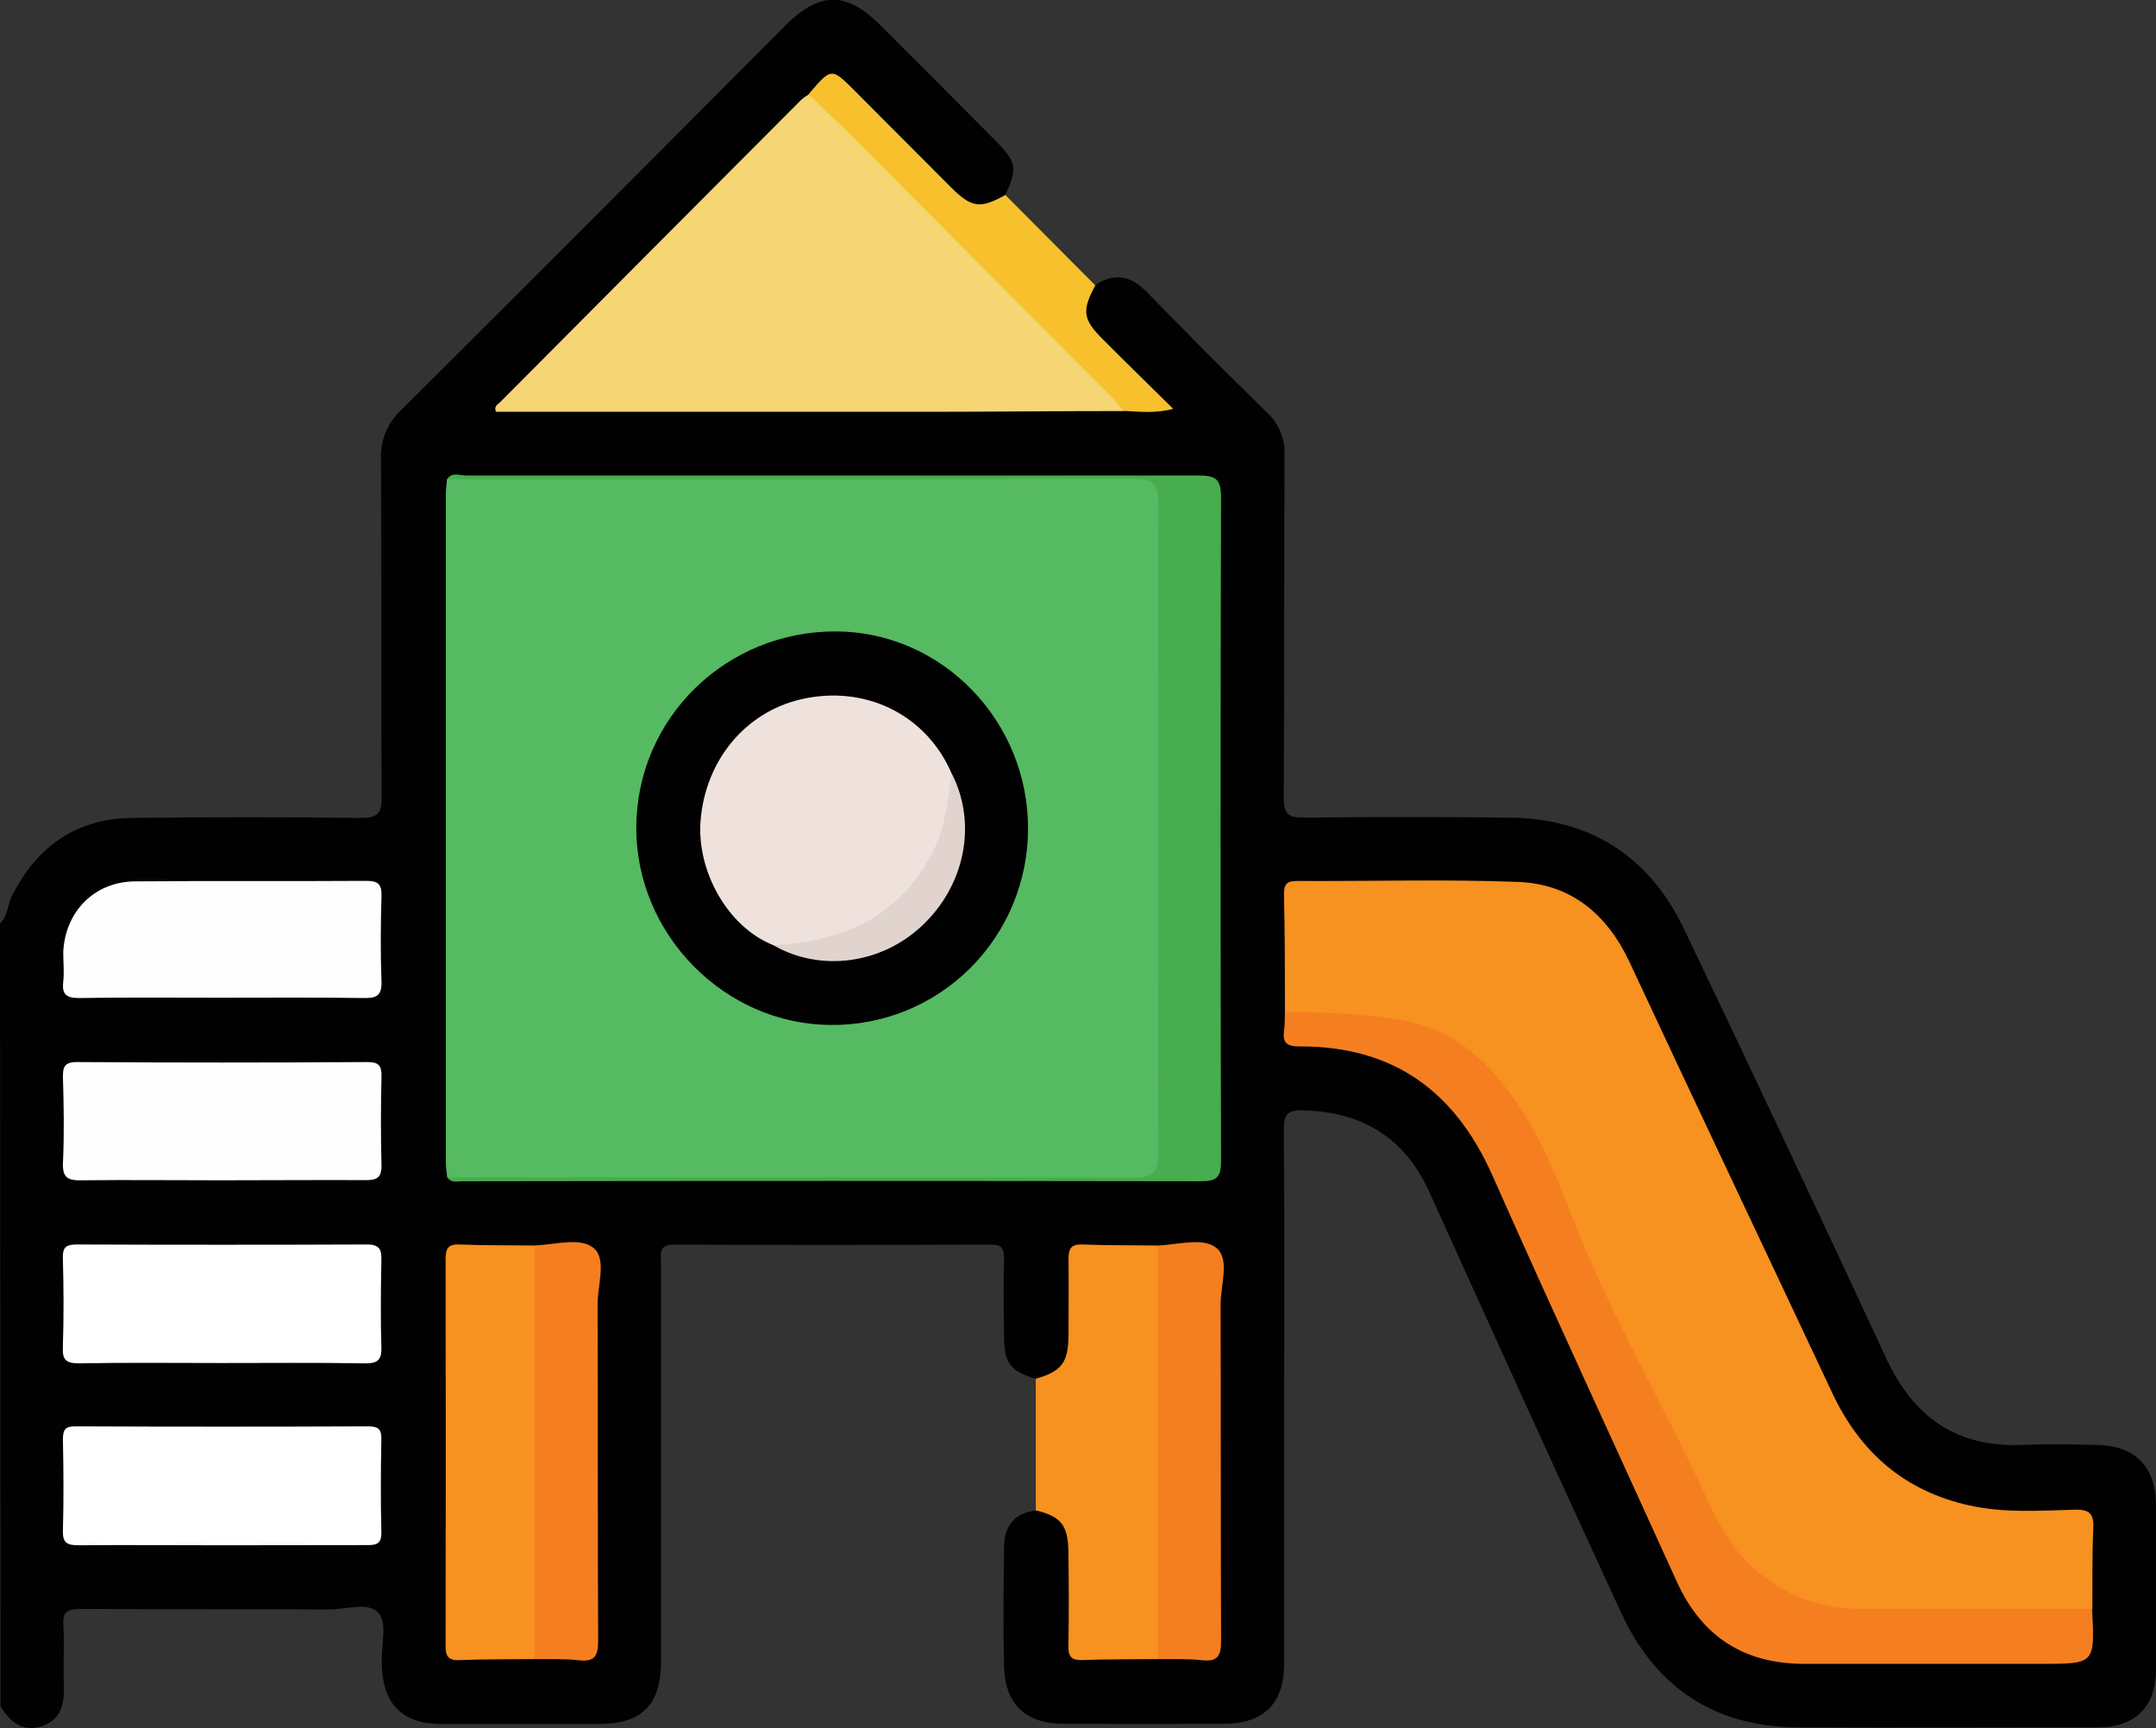 <svg width="126" height="101" viewBox="0 0 126 101" fill="none" xmlns="http://www.w3.org/2000/svg">
<rect x="0" y="0" width="126" height="101" fill="#333333" stroke="none"/>
<g clip-path="url(#clip0_80_5717)">
<path d="M0 53.979C0.464 53.536 0.434 52.885 0.704 52.352C2.171 49.457 4.473 47.847 7.722 47.808C12.188 47.755 16.654 47.755 21.121 47.808C22.14 47.808 22.308 47.477 22.301 46.568C22.265 39.977 22.301 33.387 22.265 26.799C22.246 26.27 22.341 25.744 22.545 25.256C22.748 24.768 23.054 24.33 23.442 23.973C30.952 16.492 38.443 8.992 45.915 1.474C47.888 -0.493 49.457 -0.509 51.404 1.431C53.673 3.694 55.936 5.963 58.192 8.237C59.412 9.463 59.474 9.853 58.754 11.383C57.945 12.286 57.271 12.428 56.291 11.882C55.528 11.459 54.956 10.805 54.347 10.193L49.654 5.48C48.585 4.406 48.582 4.409 47.572 5.48C47.461 5.599 47.355 5.725 47.243 5.844C41.416 11.737 35.552 17.591 29.52 23.692C41.728 23.719 53.643 23.692 65.559 23.692C66.43 23.788 67.338 23.53 67.979 23.841C66.5 22.532 65.114 21.119 63.832 19.613C62.868 18.427 62.984 17.478 64.016 16.659C65.167 15.892 66.121 16.14 67.062 17.108C69.353 19.468 71.675 21.796 74.027 24.092C74.372 24.407 74.644 24.794 74.824 25.225C75.004 25.657 75.088 26.123 75.07 26.591C75.034 33.268 75.07 39.941 75.024 46.618C75.024 47.632 75.333 47.801 76.247 47.791C80.223 47.745 84.2 47.748 88.176 47.791C92.938 47.824 96.398 50.052 98.433 54.332C102.406 62.648 106.333 70.989 110.214 79.353C111.829 82.847 114.348 84.619 118.209 84.454C119.639 84.391 121.077 84.424 122.514 84.454C124.783 84.493 125.99 85.723 125.997 87.977C125.997 91.194 125.997 94.408 125.997 97.618C125.997 99.754 124.77 100.96 122.626 100.963C116.765 100.963 110.901 100.996 105.037 100.963C100.226 100.93 96.766 98.65 94.75 94.28C90.971 86.103 87.255 77.896 83.538 69.685C82.091 66.489 79.625 64.999 76.185 64.899C75.28 64.873 75.017 65.088 75.027 66.036C75.076 71.226 75.05 76.418 75.05 81.611C75.05 86.803 75.05 91.993 75.05 97.186C75.05 99.569 73.889 100.745 71.515 100.755C68.401 100.771 65.286 100.771 62.168 100.755C59.932 100.755 58.731 99.608 58.678 97.374C58.623 95.06 58.652 92.746 58.678 90.453C58.678 89.22 59.261 88.426 60.553 88.288C61.846 88.149 62.582 88.74 62.799 90.205C62.99 91.507 62.875 92.823 62.882 94.135C62.882 96.898 62.74 96.63 65.417 96.647C66.193 96.647 66.97 96.647 67.742 96.647C68.192 96.615 68.643 96.606 69.094 96.62C70.952 96.62 70.989 96.581 70.989 94.657C70.989 88.192 70.989 81.727 70.989 75.261C70.989 73.159 70.988 73.159 68.874 73.153C68.505 73.164 68.136 73.155 67.769 73.126C66.621 73.159 65.467 73.126 64.329 73.143C63.013 73.163 62.921 73.262 62.888 74.541C62.855 75.82 62.977 77.185 62.816 78.507C62.628 80.051 61.855 80.725 60.547 80.593C59.067 80.16 58.695 79.694 58.675 78.147C58.656 76.6 58.642 75.1 58.675 73.576C58.695 72.915 58.508 72.743 57.856 72.746C51.713 72.769 45.566 72.782 39.419 72.746C38.433 72.746 38.633 73.298 38.633 73.84C38.633 81.581 38.633 89.322 38.633 97.063C38.633 99.638 37.538 100.759 35.016 100.768C31.946 100.768 28.877 100.768 25.807 100.768C23.505 100.768 22.38 99.618 22.311 97.281C22.311 97.238 22.311 97.199 22.311 97.156C22.282 96.164 22.64 94.875 22.134 94.29C21.551 93.603 20.216 94.079 19.213 94.072C14.379 94.045 9.544 94.072 4.71 94.042C3.91 94.042 3.651 94.237 3.703 95.034C3.776 96.181 3.68 97.347 3.733 98.491C3.785 99.575 3.572 100.517 2.463 100.891C1.355 101.264 0.585 100.666 0.03 99.734L0 53.979Z" fill="#010101"/>
<path d="M67.673 96.974C66.206 96.99 64.736 96.974 63.273 97.03C62.615 97.053 62.428 96.838 62.437 96.197C62.474 94.353 62.467 92.509 62.437 90.664C62.421 89.147 61.984 88.625 60.533 88.281C60.533 85.716 60.533 83.151 60.533 80.586C62.053 80.147 62.431 79.651 62.444 78.041C62.444 76.561 62.47 75.067 62.444 73.599C62.444 72.981 62.592 72.713 63.26 72.74C64.73 72.796 66.219 72.783 67.677 72.799C68.114 73.268 68.068 73.86 68.068 74.429C68.068 81.403 68.068 88.376 68.068 95.348C68.064 95.916 68.117 96.511 67.673 96.974Z" fill="#F7911F"/>
<path d="M64.013 16.682C63.221 18.143 63.276 18.665 64.431 19.812C65.746 21.134 67.105 22.456 68.565 23.897C67.499 24.178 66.591 24.056 65.69 24.02C65.212 23.784 64.783 23.457 64.427 23.058C58.999 17.595 53.566 12.132 48.128 6.667C47.799 6.336 47.362 6.035 47.253 5.51C48.589 3.94 48.589 3.94 49.973 5.328C51.828 7.19 53.682 9.05 55.535 10.907C56.775 12.147 57.258 12.229 58.754 11.397L64.013 16.682Z" fill="#F6C12D"/>
<path d="M26.133 68.813C26.107 68.529 26.057 68.245 26.057 67.957C26.057 54.927 26.057 41.897 26.057 28.865C26.057 28.581 26.1 28.297 26.123 28.009C26.504 27.788 26.925 27.893 27.327 27.893C40.363 27.893 53.401 27.893 66.44 27.893C67.917 27.893 68.061 27.996 68.061 29.497C68.081 42.105 68.081 54.715 68.061 67.326C68.061 68.833 67.917 68.939 66.45 68.939C53.413 68.939 40.375 68.939 27.337 68.939C26.935 68.932 26.514 69.041 26.133 68.813Z" fill="#56BA62"/>
<path d="M75.093 59.171C75.093 56.858 75.093 54.544 75.037 52.253C75.037 51.648 75.238 51.49 75.813 51.493C80.115 51.516 84.423 51.387 88.722 51.549C91.803 51.665 93.921 53.427 95.237 56.243C99.157 64.642 103.13 73.011 107.076 81.409C108.721 84.926 111.352 87.177 115.127 88C117.137 88.443 119.212 88.298 121.254 88.242C122.129 88.218 122.379 88.493 122.336 89.349C122.261 90.912 122.294 92.476 122.28 94.042C121.84 94.459 121.294 94.373 120.761 94.373C116.785 94.373 112.805 94.439 108.833 94.373C104.58 94.29 101.555 92.261 99.746 88.351C98.312 85.25 96.763 82.206 95.174 79.178C93.277 75.569 91.817 71.758 90.241 68.007C89.401 65.985 88.198 64.136 86.693 62.553C85.451 61.214 83.807 60.321 82.013 60.011C80.277 59.687 78.516 59.52 76.751 59.512C76.172 59.502 75.573 59.611 75.093 59.171Z" fill="#F7911F"/>
<path d="M47.253 5.526C48.112 6.349 48.983 7.159 49.822 8.002C54.814 13.006 59.802 18.017 64.786 23.035C65.115 23.365 65.388 23.696 65.69 24.026C61.964 24.026 58.238 24.066 54.508 24.069C46.396 24.069 38.284 24.069 30.172 24.069H28.984C28.853 23.739 29.086 23.646 29.215 23.52C35.09 17.61 40.972 11.704 46.859 5.801C46.984 5.7 47.115 5.608 47.253 5.526Z" fill="#F6D574"/>
<path d="M75.093 59.172C77.252 59.124 79.411 59.256 81.549 59.565C85.127 60.061 87.337 62.325 89.133 65.207C90.685 67.696 91.57 70.496 92.714 73.156C94.816 78.068 97.493 82.695 99.723 87.538C100.538 89.313 101.456 90.952 103.051 92.135C104.616 93.345 106.529 94.012 108.504 94.036C113.108 94.062 117.676 94.036 122.264 94.036C122.432 97.252 122.432 97.252 119.327 97.252C114.696 97.252 110.066 97.252 105.439 97.252C101.913 97.252 99.45 95.652 97.989 92.436C94.395 84.503 90.734 76.633 87.209 68.684C85.005 63.726 81.355 61.132 75.928 61.165C75.238 61.165 74.942 60.97 75.043 60.269C75.09 59.912 75.076 59.538 75.093 59.172Z" fill="#F57F20"/>
<path d="M26.133 68.813C39.495 68.813 52.858 68.793 66.223 68.836C67.427 68.836 67.703 68.486 67.7 67.316C67.658 54.709 67.658 42.103 67.7 29.496C67.7 28.316 67.404 27.979 66.21 27.986C52.848 28.025 39.485 28.009 26.123 28.009C26.422 27.566 26.873 27.794 27.244 27.794C41.511 27.794 55.778 27.794 70.045 27.794C71.031 27.794 71.36 27.986 71.36 29.06C71.325 41.997 71.325 54.935 71.36 67.874C71.36 68.809 71.104 69.044 70.189 69.044C55.839 69.02 41.49 69.02 27.143 69.044C26.807 69.014 26.403 69.206 26.133 68.813Z" fill="#47AD4E"/>
<path d="M12.902 68.988C10.202 68.988 7.498 68.958 4.798 68.988C3.989 69.005 3.634 68.869 3.68 67.94C3.759 66.288 3.726 64.635 3.68 63.005C3.664 62.368 3.756 62.073 4.516 62.077C10.161 62.114 15.809 62.114 21.459 62.077C22.117 62.077 22.308 62.262 22.295 62.91C22.255 64.638 22.249 66.367 22.295 68.092C22.314 68.82 22.035 68.985 21.367 68.978C18.542 68.965 15.717 68.988 12.902 68.988Z" fill="#FFFEFE"/>
<path d="M12.971 79.668C10.189 79.668 7.403 79.635 4.624 79.688C3.855 79.688 3.638 79.486 3.674 78.729C3.73 77.004 3.723 75.272 3.674 73.546C3.654 72.885 3.878 72.737 4.502 72.74C10.148 72.762 15.794 72.762 21.44 72.74C22.203 72.74 22.301 73.044 22.288 73.682C22.255 75.368 22.239 77.053 22.288 78.739C22.314 79.522 22.042 79.698 21.302 79.688C18.536 79.641 15.75 79.668 12.971 79.668Z" fill="white"/>
<path d="M13.043 90.321C10.218 90.321 7.393 90.298 4.568 90.321C3.884 90.321 3.654 90.155 3.677 89.442C3.726 87.673 3.713 85.905 3.677 84.133C3.677 83.552 3.822 83.366 4.42 83.37C10.121 83.394 15.812 83.394 21.495 83.37C22.051 83.37 22.301 83.485 22.288 84.11C22.252 85.921 22.242 87.746 22.288 89.544C22.308 90.288 21.959 90.314 21.387 90.311C18.611 90.311 15.829 90.321 13.043 90.321Z" fill="white"/>
<path d="M12.872 58.316C10.126 58.316 7.38 58.289 4.65 58.335C3.904 58.335 3.608 58.157 3.696 57.38C3.759 56.808 3.696 56.227 3.696 55.651C3.802 53.285 5.518 51.536 7.88 51.517C12.389 51.477 16.898 51.517 21.407 51.487C22.114 51.487 22.314 51.688 22.294 52.386C22.248 54.038 22.232 55.691 22.294 57.344C22.331 58.21 21.992 58.355 21.229 58.335C18.447 58.292 15.661 58.316 12.872 58.316Z" fill="#FEFEFE"/>
<path d="M31.253 96.974C29.78 96.991 28.31 96.974 26.84 97.034C26.156 97.06 26.037 96.769 26.041 96.168C26.054 88.649 26.054 81.13 26.041 73.609C26.041 73.004 26.159 72.713 26.84 72.74C28.31 72.799 29.8 72.783 31.253 72.799C31.691 73.269 31.645 73.86 31.645 74.429C31.645 81.403 31.645 88.376 31.645 95.348C31.648 95.917 31.697 96.512 31.253 96.974Z" fill="#F7911F"/>
<path d="M31.253 96.974V72.799C32.431 72.75 33.924 72.3 34.697 72.951C35.47 73.603 34.92 75.116 34.924 76.257C34.95 82.798 34.924 89.336 34.957 95.877C34.957 96.769 34.782 97.149 33.825 97.044C32.964 96.941 32.112 96.991 31.253 96.974Z" fill="#F57F20"/>
<path d="M67.673 96.974V72.799C68.851 72.753 70.341 72.297 71.11 72.961C71.88 73.626 71.331 75.129 71.334 76.266C71.357 82.798 71.334 89.329 71.363 95.86C71.363 96.736 71.215 97.149 70.242 97.04C69.393 96.941 68.528 96.991 67.673 96.974Z" fill="#F47F21"/>
<path d="M60.08 48.459C60.077 49.974 59.776 51.474 59.194 52.872C58.612 54.269 57.76 55.537 56.687 56.602C55.614 57.667 54.342 58.507 52.944 59.075C51.546 59.642 50.05 59.926 48.542 59.908C42.337 59.876 37.15 54.597 37.186 48.34C37.222 41.954 42.448 36.867 48.898 36.907C55.071 36.953 60.102 42.149 60.08 48.459Z" fill="#010101"/>
<path d="M45.198 55.248C42.471 54.157 40.715 50.859 40.942 47.977C41.222 44.427 43.573 41.634 46.786 40.88C50.568 39.994 54.176 41.782 55.64 45.269C56.163 48.575 53.975 52.525 50.618 54.253C48.924 55.106 47.148 55.694 45.198 55.248Z" fill="#EFE2DD"/>
<path d="M45.198 55.248C49.348 55.03 52.719 53.523 54.627 49.546C55.285 48.185 55.367 46.704 55.64 45.249C57.106 48.155 56.403 51.734 53.897 54.098C51.509 56.359 47.934 56.828 45.198 55.248Z" fill="#E1D3CE"/>
</g>
<defs>
<clipPath id="clip0_80_5717">
<rect width="126" height="101" fill="white"/>
</clipPath>
</defs>
</svg>
